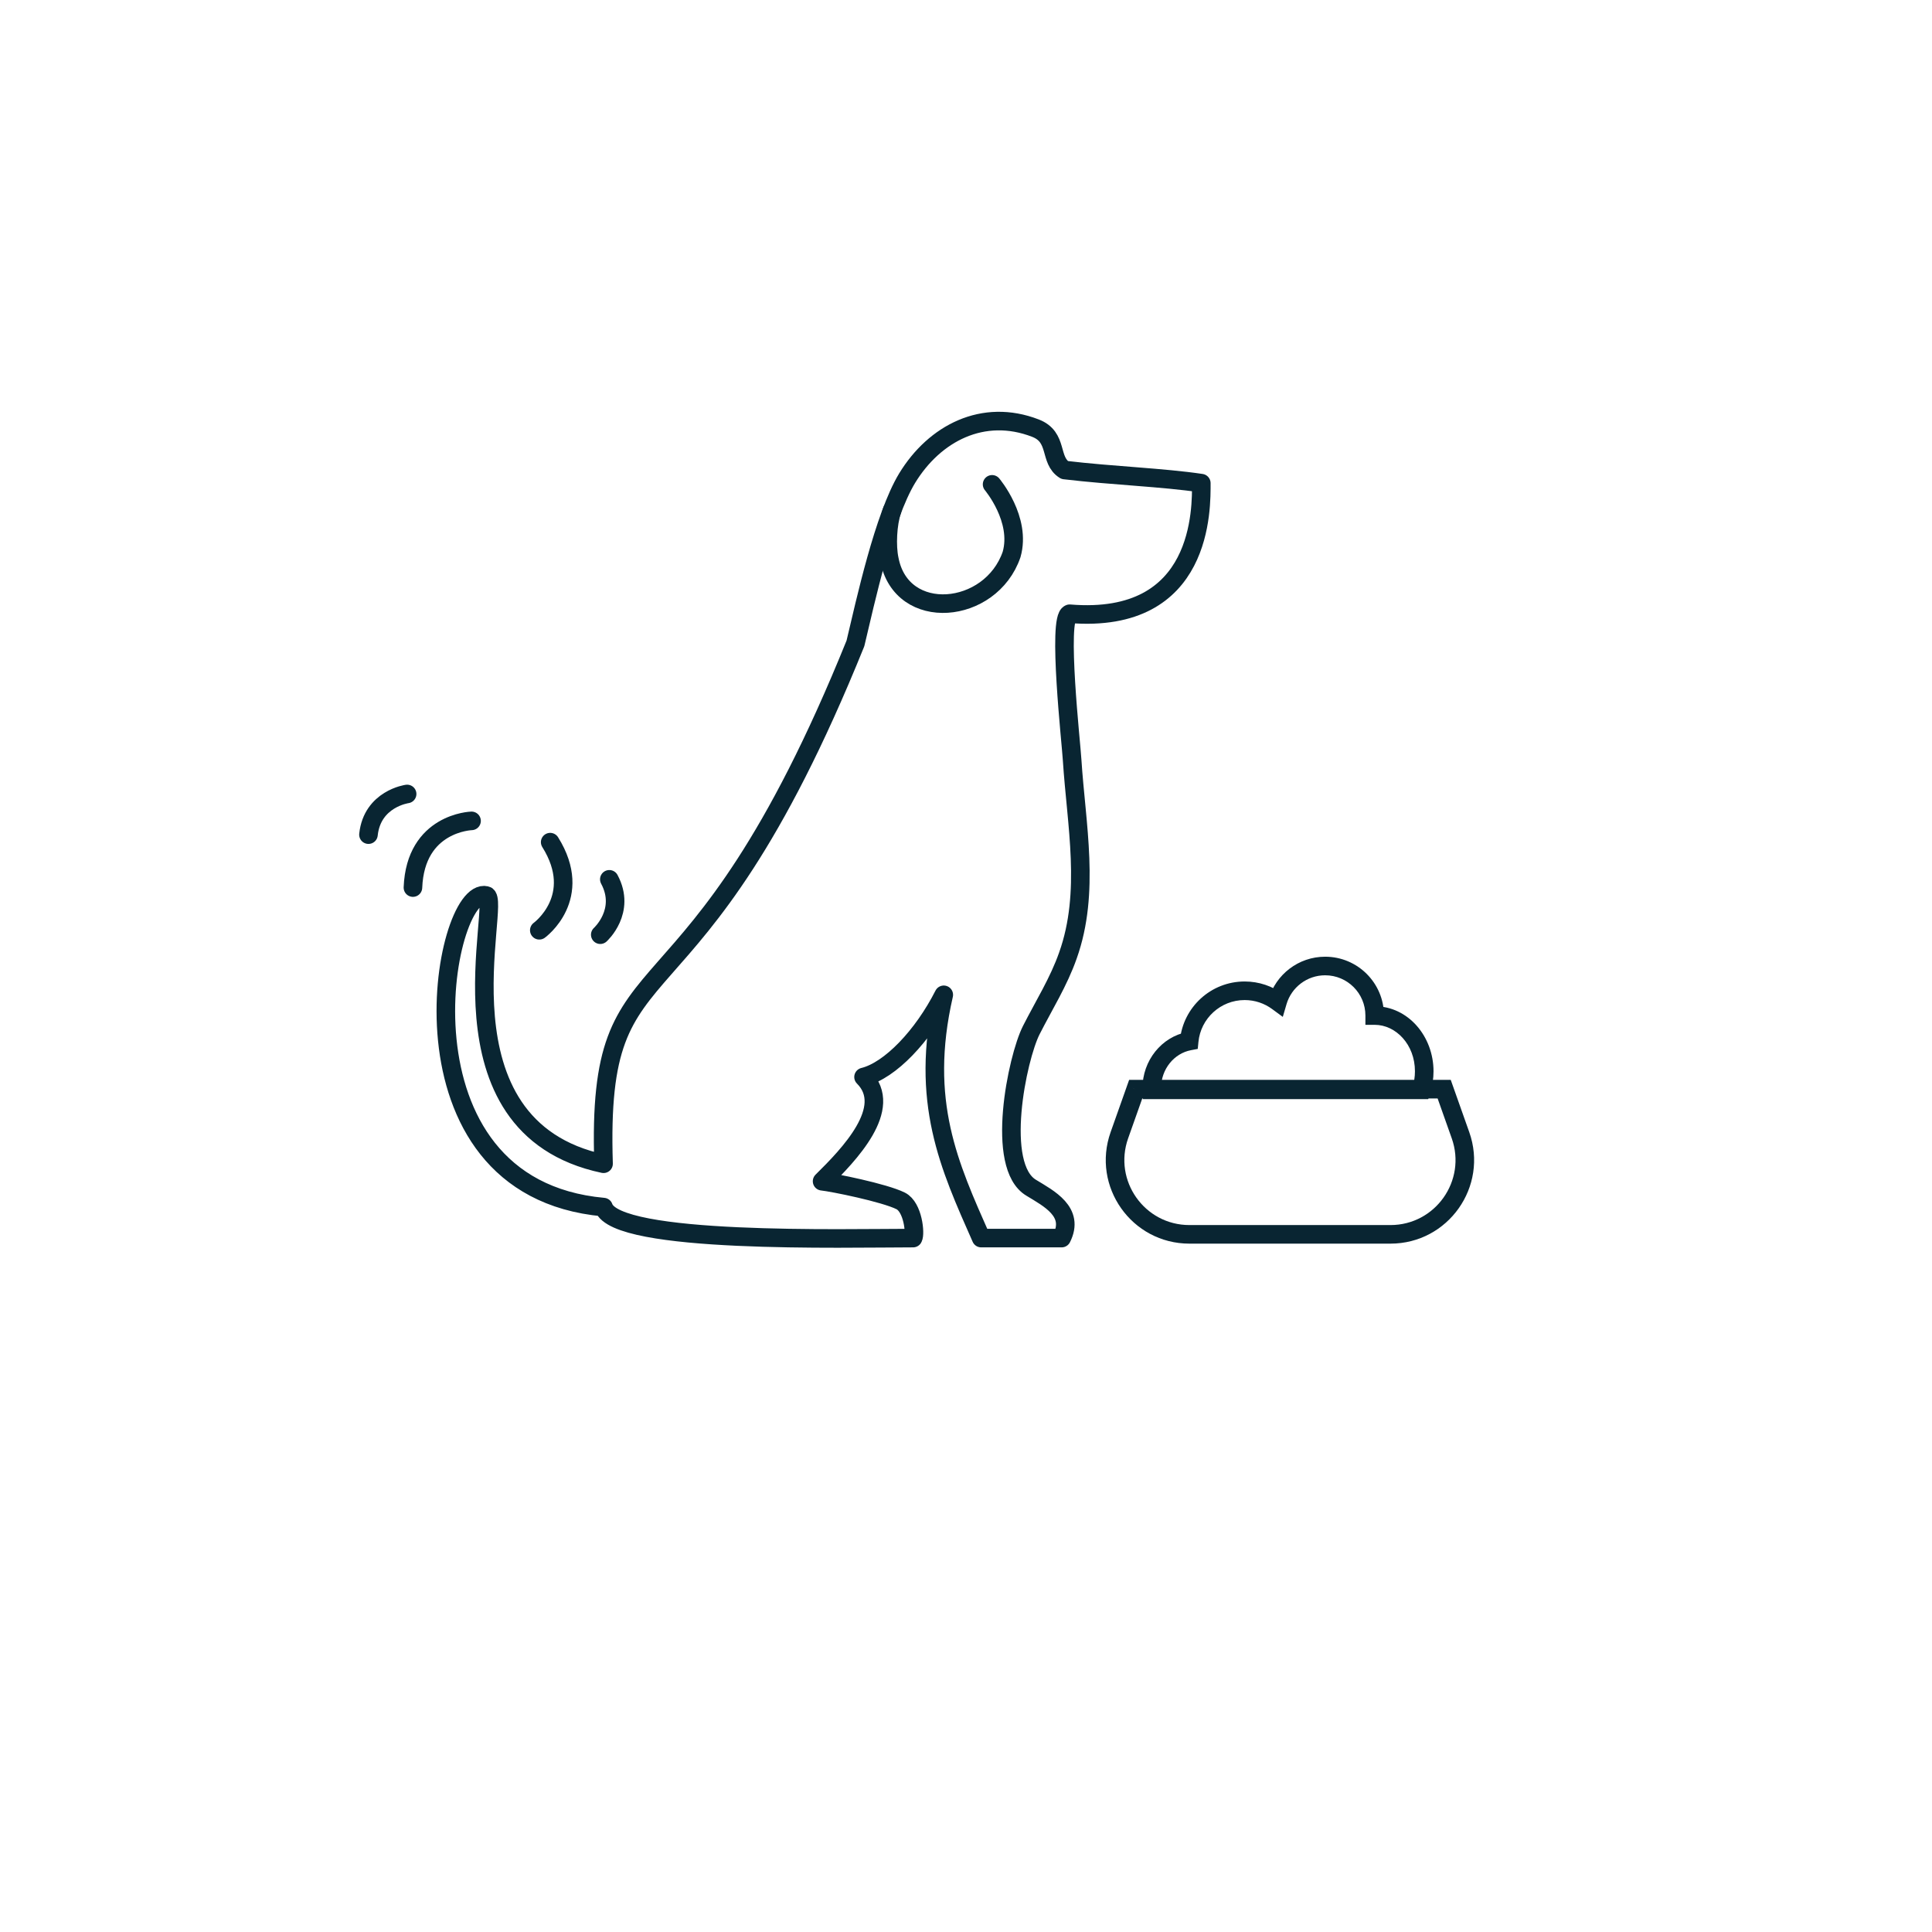 <svg width="156" height="156" viewBox="0 0 156 156" fill="none" xmlns="http://www.w3.org/2000/svg">
<path d="M73.244 38.615C71.36 41.732 69.879 48.57 69.072 51.952C55.732 84.963 48.119 74.798 48.734 93.967C34.647 90.992 40.587 72.621 39.259 72.302C35.738 71.459 31.239 95.88 48.734 97.468C49.735 100.469 68.229 99.969 73.727 99.969C73.929 99.637 73.727 97.468 72.727 96.968C71.415 96.311 67.228 95.467 66.38 95.38C68.533 93.258 72.227 89.465 69.727 86.964C71.881 86.434 74.523 83.642 76.205 80.327C74.226 88.965 76.671 94.18 79.225 99.969C80.225 99.969 85.223 99.969 85.723 99.969C86.8 97.847 84.684 96.772 83.271 95.91C80.315 94.163 82.132 85.423 83.271 83.178C84.281 81.189 85.492 79.266 86.232 77.144C88.049 72.037 86.905 66.6 86.569 61.361C86.501 60.101 85.357 49.888 86.367 49.557C97.219 50.452 96.999 40.948 97 39.013C93.904 38.549 89.866 38.416 85.963 37.952C84.675 37.147 85.492 35.299 83.608 34.57C79.394 32.938 75.462 34.972 73.244 38.615Z" stroke="#092532" stroke-width="1.5" stroke-miterlimit="10" stroke-linecap="round" stroke-linejoin="round"/>
<path d="M38.075 66.282C38.075 66.282 33.546 66.409 33.343 71.667" stroke="#092532" stroke-width="1.5" stroke-miterlimit="10" stroke-linecap="round" stroke-linejoin="round"/>
<path d="M43.546 75.115C43.546 75.115 47.218 72.461 44.425 68" stroke="#092532" stroke-width="1.5" stroke-miterlimit="10" stroke-linecap="round" stroke-linejoin="round"/>
<path d="M32.873 64.109C32.873 64.109 30.059 64.49 29.752 67.393" stroke="#092532" stroke-width="1.5" stroke-miterlimit="10" stroke-linecap="round" stroke-linejoin="round"/>
<path d="M48.469 75.472C48.469 75.472 50.58 73.573 49.2 71.001" stroke="#092532" stroke-width="1.5" stroke-miterlimit="10" stroke-linecap="round" stroke-linejoin="round"/>
<path d="M80.107 39.109C80.107 39.109 82.493 41.933 81.681 44.772C80.004 49.649 72.794 50.319 71.811 45.169C71.575 44.08 71.663 42.288 72.033 41.213" stroke="#092532" stroke-width="1.5" stroke-miterlimit="10" stroke-linecap="round" stroke-linejoin="round"/>
<path d="M91.702 87.945V87.195H91.172L90.995 87.695L91.702 87.945ZM116.611 87.945L117.318 87.695L117.141 87.195H116.611V87.945ZM90.384 91.665L91.091 91.916L91.091 91.916L90.384 91.665ZM117.929 91.665L118.636 91.415L117.929 91.665ZM91.702 88.695H116.611V87.195H91.702V88.695ZM115.904 88.196L117.222 91.916L118.636 91.415L117.318 87.695L115.904 88.196ZM112.273 98.918H96.04V100.418H112.273V98.918ZM91.091 91.916L92.409 88.196L90.995 87.695L89.677 91.415L91.091 91.916ZM96.04 98.918C92.415 98.918 89.881 95.332 91.091 91.916L89.677 91.415C88.122 95.808 91.38 100.418 96.04 100.418V98.918ZM117.222 91.916C118.432 95.332 115.897 98.918 112.273 98.918V100.418C116.933 100.418 120.191 95.808 118.636 91.415L117.222 91.916Z" fill="#092532"/>
<path d="M93.002 88L92.252 88.023L92.275 88.75H93.002V88ZM114.772 88V88.75H115.323L115.488 88.225L114.772 88ZM111 82H110.25V82.75H111V82ZM103.162 80.871L102.717 81.475L103.58 82.109L103.881 81.082L103.162 80.871ZM96.021 84.062L96.161 84.799L96.713 84.694L96.768 84.134L96.021 84.062ZM93.002 88.75H114.772V87.25H93.002V88.75ZM115.488 88.225C115.658 87.683 115.75 87.102 115.75 86.5H114.25C114.25 86.95 114.181 87.379 114.057 87.775L115.488 88.225ZM115.75 86.5C115.75 83.686 113.704 81.25 111 81.25V82.75C112.714 82.75 114.25 84.343 114.25 86.5H115.75ZM111.75 82C111.75 79.377 109.623 77.25 107 77.25V78.75C108.795 78.75 110.25 80.205 110.25 82H111.75ZM107 77.25C104.841 77.25 103.02 78.69 102.442 80.66L103.881 81.082C104.277 79.734 105.525 78.75 107 78.75V77.25ZM103.606 80.267C102.736 79.628 101.661 79.25 100.5 79.25V80.75C101.331 80.75 102.096 81.019 102.717 81.475L103.606 80.267ZM100.5 79.25C97.772 79.25 95.532 81.329 95.275 83.99L96.768 84.134C96.951 82.235 98.552 80.75 100.5 80.75V79.25ZM95.881 83.325C93.79 83.723 92.25 85.63 92.25 87.872H93.75C93.75 86.31 94.817 85.055 96.161 84.799L95.881 83.325ZM92.25 87.872C92.25 87.922 92.251 87.973 92.252 88.023L93.752 87.977C93.751 87.942 93.75 87.907 93.75 87.872H92.25Z" fill="#092532"/>
</svg>

